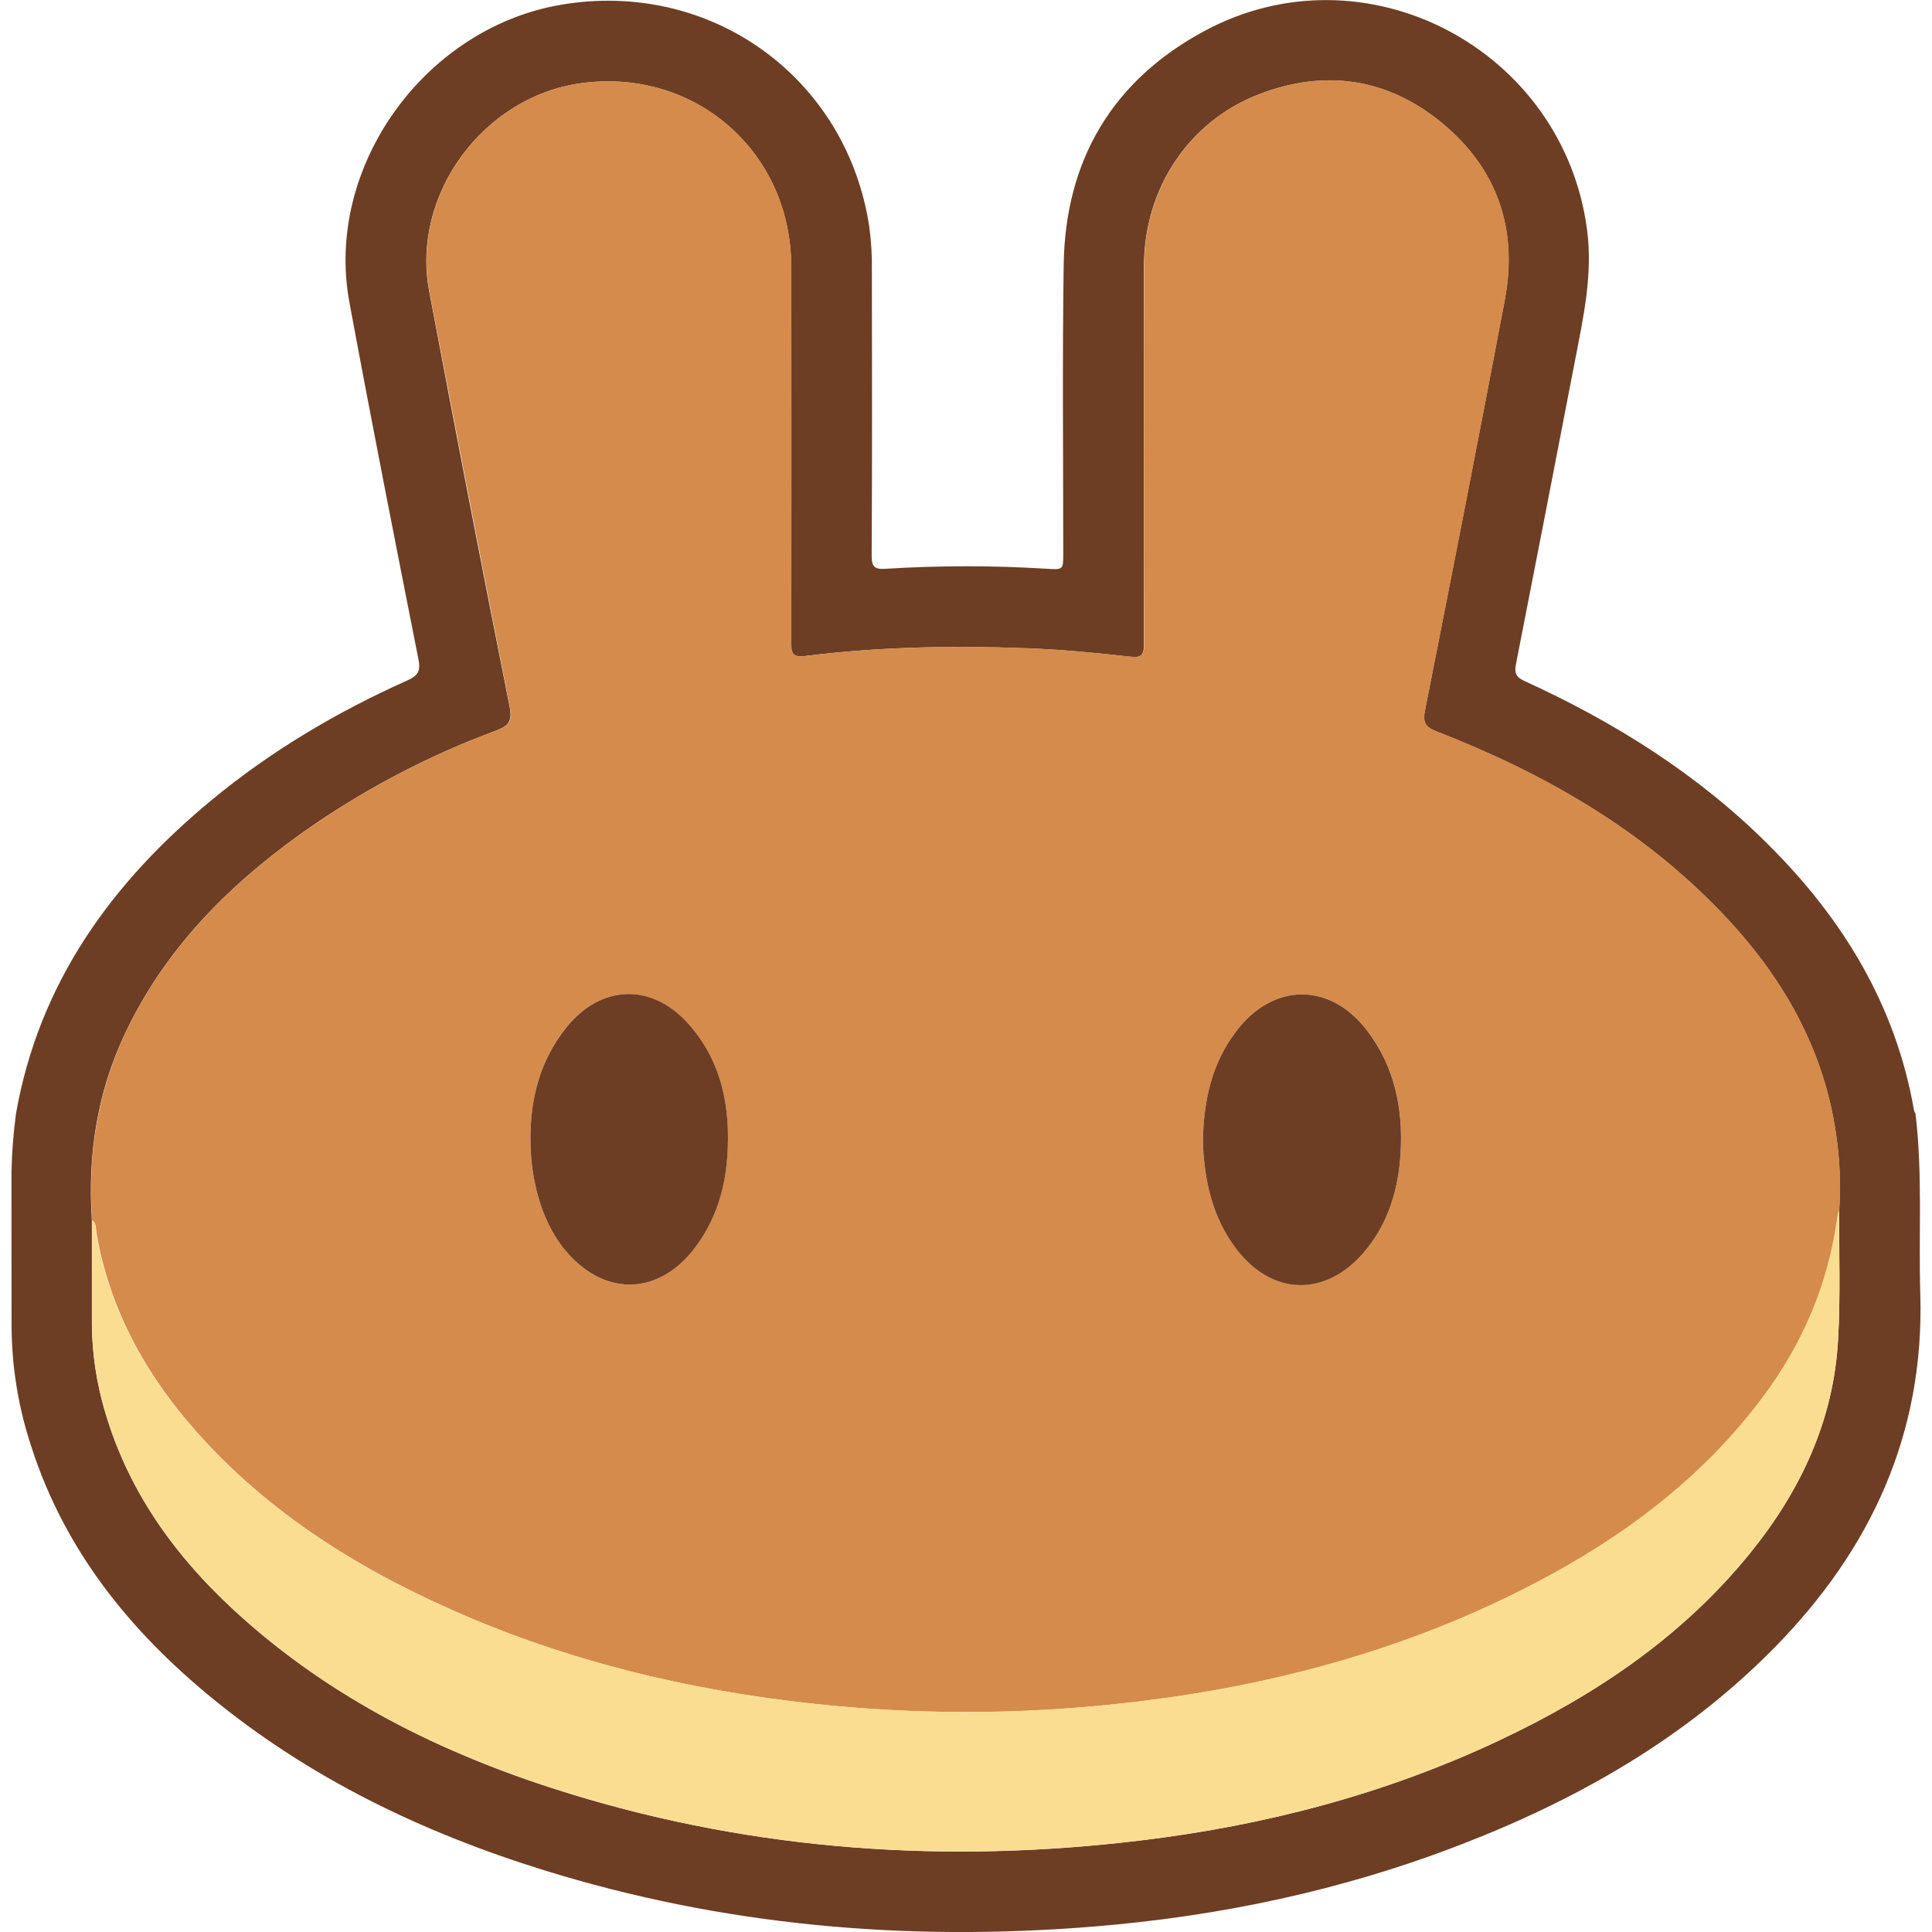<svg width="18" height="18" viewBox="0 0 18 18" fill="none" xmlns="http://www.w3.org/2000/svg">
<g clip-path="url(#clip0_412_948)">
<path d="M17.846 10.375C17.914 10.934 17.874 11.497 17.891 12.058C17.93 13.359 17.43 14.436 16.535 15.348C15.705 16.193 14.7 16.766 13.604 17.188C12.502 17.614 11.356 17.855 10.18 17.95C8.443 18.091 6.736 17.942 5.067 17.424C3.939 17.074 2.889 16.57 1.971 15.817C1.206 15.19 0.605 14.443 0.295 13.488C0.175 13.129 0.112 12.755 0.108 12.377C0.106 11.89 0.108 11.402 0.107 10.915C0.111 10.734 0.125 10.554 0.149 10.375C0.364 9.155 1.041 8.222 1.974 7.452C2.528 6.994 3.143 6.631 3.798 6.338C3.893 6.295 3.92 6.252 3.899 6.145C3.68 5.037 3.461 3.928 3.255 2.815C3.023 1.56 3.95 0.264 5.223 0.045C6.617 -0.195 7.889 0.718 8.099 2.113C8.117 2.245 8.125 2.379 8.123 2.512C8.125 3.401 8.126 4.289 8.121 5.178C8.121 5.287 8.154 5.306 8.255 5.299C8.753 5.268 9.253 5.268 9.751 5.299C9.906 5.308 9.906 5.309 9.906 5.158C9.906 4.261 9.897 3.365 9.91 2.469C9.924 1.495 10.362 0.752 11.219 0.29C12.718 -0.519 14.568 0.455 14.787 2.146C14.84 2.558 14.753 2.951 14.676 3.349C14.493 4.297 14.309 5.245 14.123 6.192C14.108 6.271 14.126 6.31 14.202 6.344C15.045 6.729 15.821 7.215 16.479 7.873C17.171 8.563 17.662 9.366 17.832 10.343C17.835 10.354 17.84 10.365 17.846 10.375ZM17.135 11.274C17.15 11.035 17.14 10.795 17.104 10.558C16.986 9.757 16.601 9.095 16.052 8.517C15.303 7.729 14.384 7.204 13.381 6.814C13.271 6.771 13.255 6.722 13.276 6.616C13.527 5.345 13.777 4.073 14.018 2.8C14.144 2.14 13.952 1.572 13.431 1.144C12.927 0.729 12.348 0.643 11.736 0.876C11.078 1.127 10.66 1.754 10.658 2.475C10.656 3.65 10.656 4.825 10.658 6C10.658 6.105 10.635 6.131 10.525 6.118C10.205 6.082 9.884 6.051 9.563 6.04C8.875 6.014 8.187 6.026 7.504 6.112C7.378 6.128 7.371 6.082 7.371 5.984C7.373 4.817 7.373 3.649 7.371 2.482C7.369 1.41 6.47 0.63 5.411 0.776C4.502 0.901 3.83 1.814 3.998 2.71C4.241 4.003 4.491 5.294 4.748 6.584C4.772 6.709 4.748 6.759 4.627 6.805C3.977 7.045 3.362 7.37 2.798 7.772C2.108 8.267 1.527 8.858 1.161 9.638C0.902 10.188 0.816 10.768 0.856 11.37C0.856 11.696 0.856 12.022 0.856 12.348C0.859 12.616 0.899 12.882 0.974 13.138C1.204 13.936 1.682 14.568 2.295 15.106C3.176 15.88 4.208 16.375 5.319 16.715C7.054 17.246 8.826 17.365 10.623 17.148C11.785 17.008 12.905 16.716 13.966 16.216C14.86 15.795 15.668 15.254 16.299 14.478C16.774 13.894 17.084 13.236 17.125 12.476C17.148 12.075 17.134 11.674 17.135 11.273V11.274Z" fill="#6D3E24"/>
<path d="M0.858 11.369C0.818 10.767 0.905 10.187 1.162 9.637C1.528 8.858 2.11 8.266 2.8 7.771C3.364 7.37 3.979 7.044 4.629 6.804C4.751 6.758 4.775 6.708 4.75 6.584C4.496 5.293 4.246 4.002 4 2.71C3.831 1.813 4.504 0.9 5.413 0.775C6.472 0.629 7.37 1.409 7.373 2.481C7.375 3.649 7.375 4.816 7.373 5.983C7.373 6.081 7.38 6.127 7.506 6.112C8.19 6.026 8.877 6.013 9.564 6.039C9.886 6.051 10.207 6.082 10.527 6.117C10.637 6.13 10.66 6.104 10.66 6C10.657 4.825 10.657 3.649 10.66 2.474C10.662 1.753 11.08 1.126 11.738 0.875C12.35 0.642 12.928 0.728 13.433 1.143C13.954 1.571 14.146 2.138 14.02 2.799C13.779 4.073 13.529 5.344 13.278 6.615C13.257 6.722 13.273 6.77 13.383 6.813C14.386 7.203 15.305 7.728 16.054 8.516C16.603 9.093 16.988 9.757 17.106 10.557C17.142 10.794 17.152 11.034 17.137 11.273C17.131 11.292 17.126 11.31 17.122 11.33C17.039 11.955 16.801 12.517 16.424 13.021C15.858 13.775 15.123 14.324 14.295 14.755C12.957 15.452 11.519 15.793 10.026 15.911C9.207 15.975 8.383 15.962 7.567 15.873C6.407 15.746 5.285 15.477 4.218 15.003C3.281 14.588 2.431 14.046 1.76 13.258C1.324 12.746 1.019 12.169 0.901 11.5C0.89 11.455 0.905 11.402 0.858 11.369ZM11.207 10.634C11.219 10.991 11.292 11.342 11.523 11.639C11.861 12.078 12.35 12.077 12.702 11.672C12.934 11.406 13.028 11.084 13.049 10.74C13.074 10.329 12.994 9.94 12.74 9.605C12.396 9.15 11.865 9.152 11.519 9.605C11.291 9.906 11.215 10.255 11.207 10.634ZM4.942 10.611C4.942 11.045 5.07 11.432 5.296 11.683C5.653 12.08 6.137 12.06 6.464 11.637C6.661 11.383 6.753 11.089 6.775 10.775C6.808 10.318 6.726 9.885 6.408 9.534C6.064 9.153 5.591 9.176 5.272 9.577C5.032 9.879 4.943 10.233 4.942 10.611H4.942Z" fill="#D58B4C"/>
<path d="M0.858 11.369C0.905 11.402 0.89 11.455 0.898 11.499C1.016 12.168 1.321 12.745 1.757 13.257C2.428 14.045 3.278 14.588 4.214 15.002C5.283 15.475 6.405 15.745 7.564 15.871C8.38 15.961 9.204 15.974 10.023 15.91C11.517 15.792 12.954 15.451 14.292 14.754C15.12 14.323 15.856 13.775 16.421 13.019C16.798 12.515 17.036 11.954 17.119 11.328C17.123 11.309 17.128 11.29 17.134 11.272C17.132 11.673 17.147 12.074 17.126 12.475C17.085 13.235 16.775 13.893 16.3 14.477C15.669 15.252 14.861 15.794 13.967 16.215C12.905 16.715 11.786 17.007 10.624 17.147C8.827 17.364 7.055 17.245 5.32 16.714C4.209 16.374 3.177 15.879 2.296 15.105C1.683 14.567 1.205 13.934 0.975 13.137C0.9 12.881 0.86 12.615 0.857 12.347C0.857 12.022 0.858 11.696 0.858 11.369Z" fill="#FBDD92"/>
<path d="M11.207 10.634C11.214 10.255 11.29 9.906 11.519 9.606C11.864 9.152 12.396 9.15 12.74 9.606C12.994 9.941 13.073 10.33 13.049 10.741C13.028 11.085 12.933 11.407 12.702 11.673C12.35 12.078 11.861 12.079 11.522 11.64C11.292 11.342 11.219 10.991 11.207 10.634Z" fill="#6D3E24"/>
<path d="M4.942 10.611C4.942 10.231 5.032 9.88 5.273 9.577C5.591 9.176 6.065 9.152 6.409 9.534C6.726 9.885 6.808 10.318 6.776 10.775C6.754 11.089 6.662 11.383 6.465 11.637C6.137 12.06 5.654 12.08 5.296 11.683C5.07 11.433 4.943 11.046 4.942 10.611Z" fill="#6D3E24"/>
</g>
<defs>
<clipPath id="clip0_412_948">
<rect width="17.786" height="18" fill="white" transform="translate(0.107)"/>
</clipPath>
</defs>
</svg>
